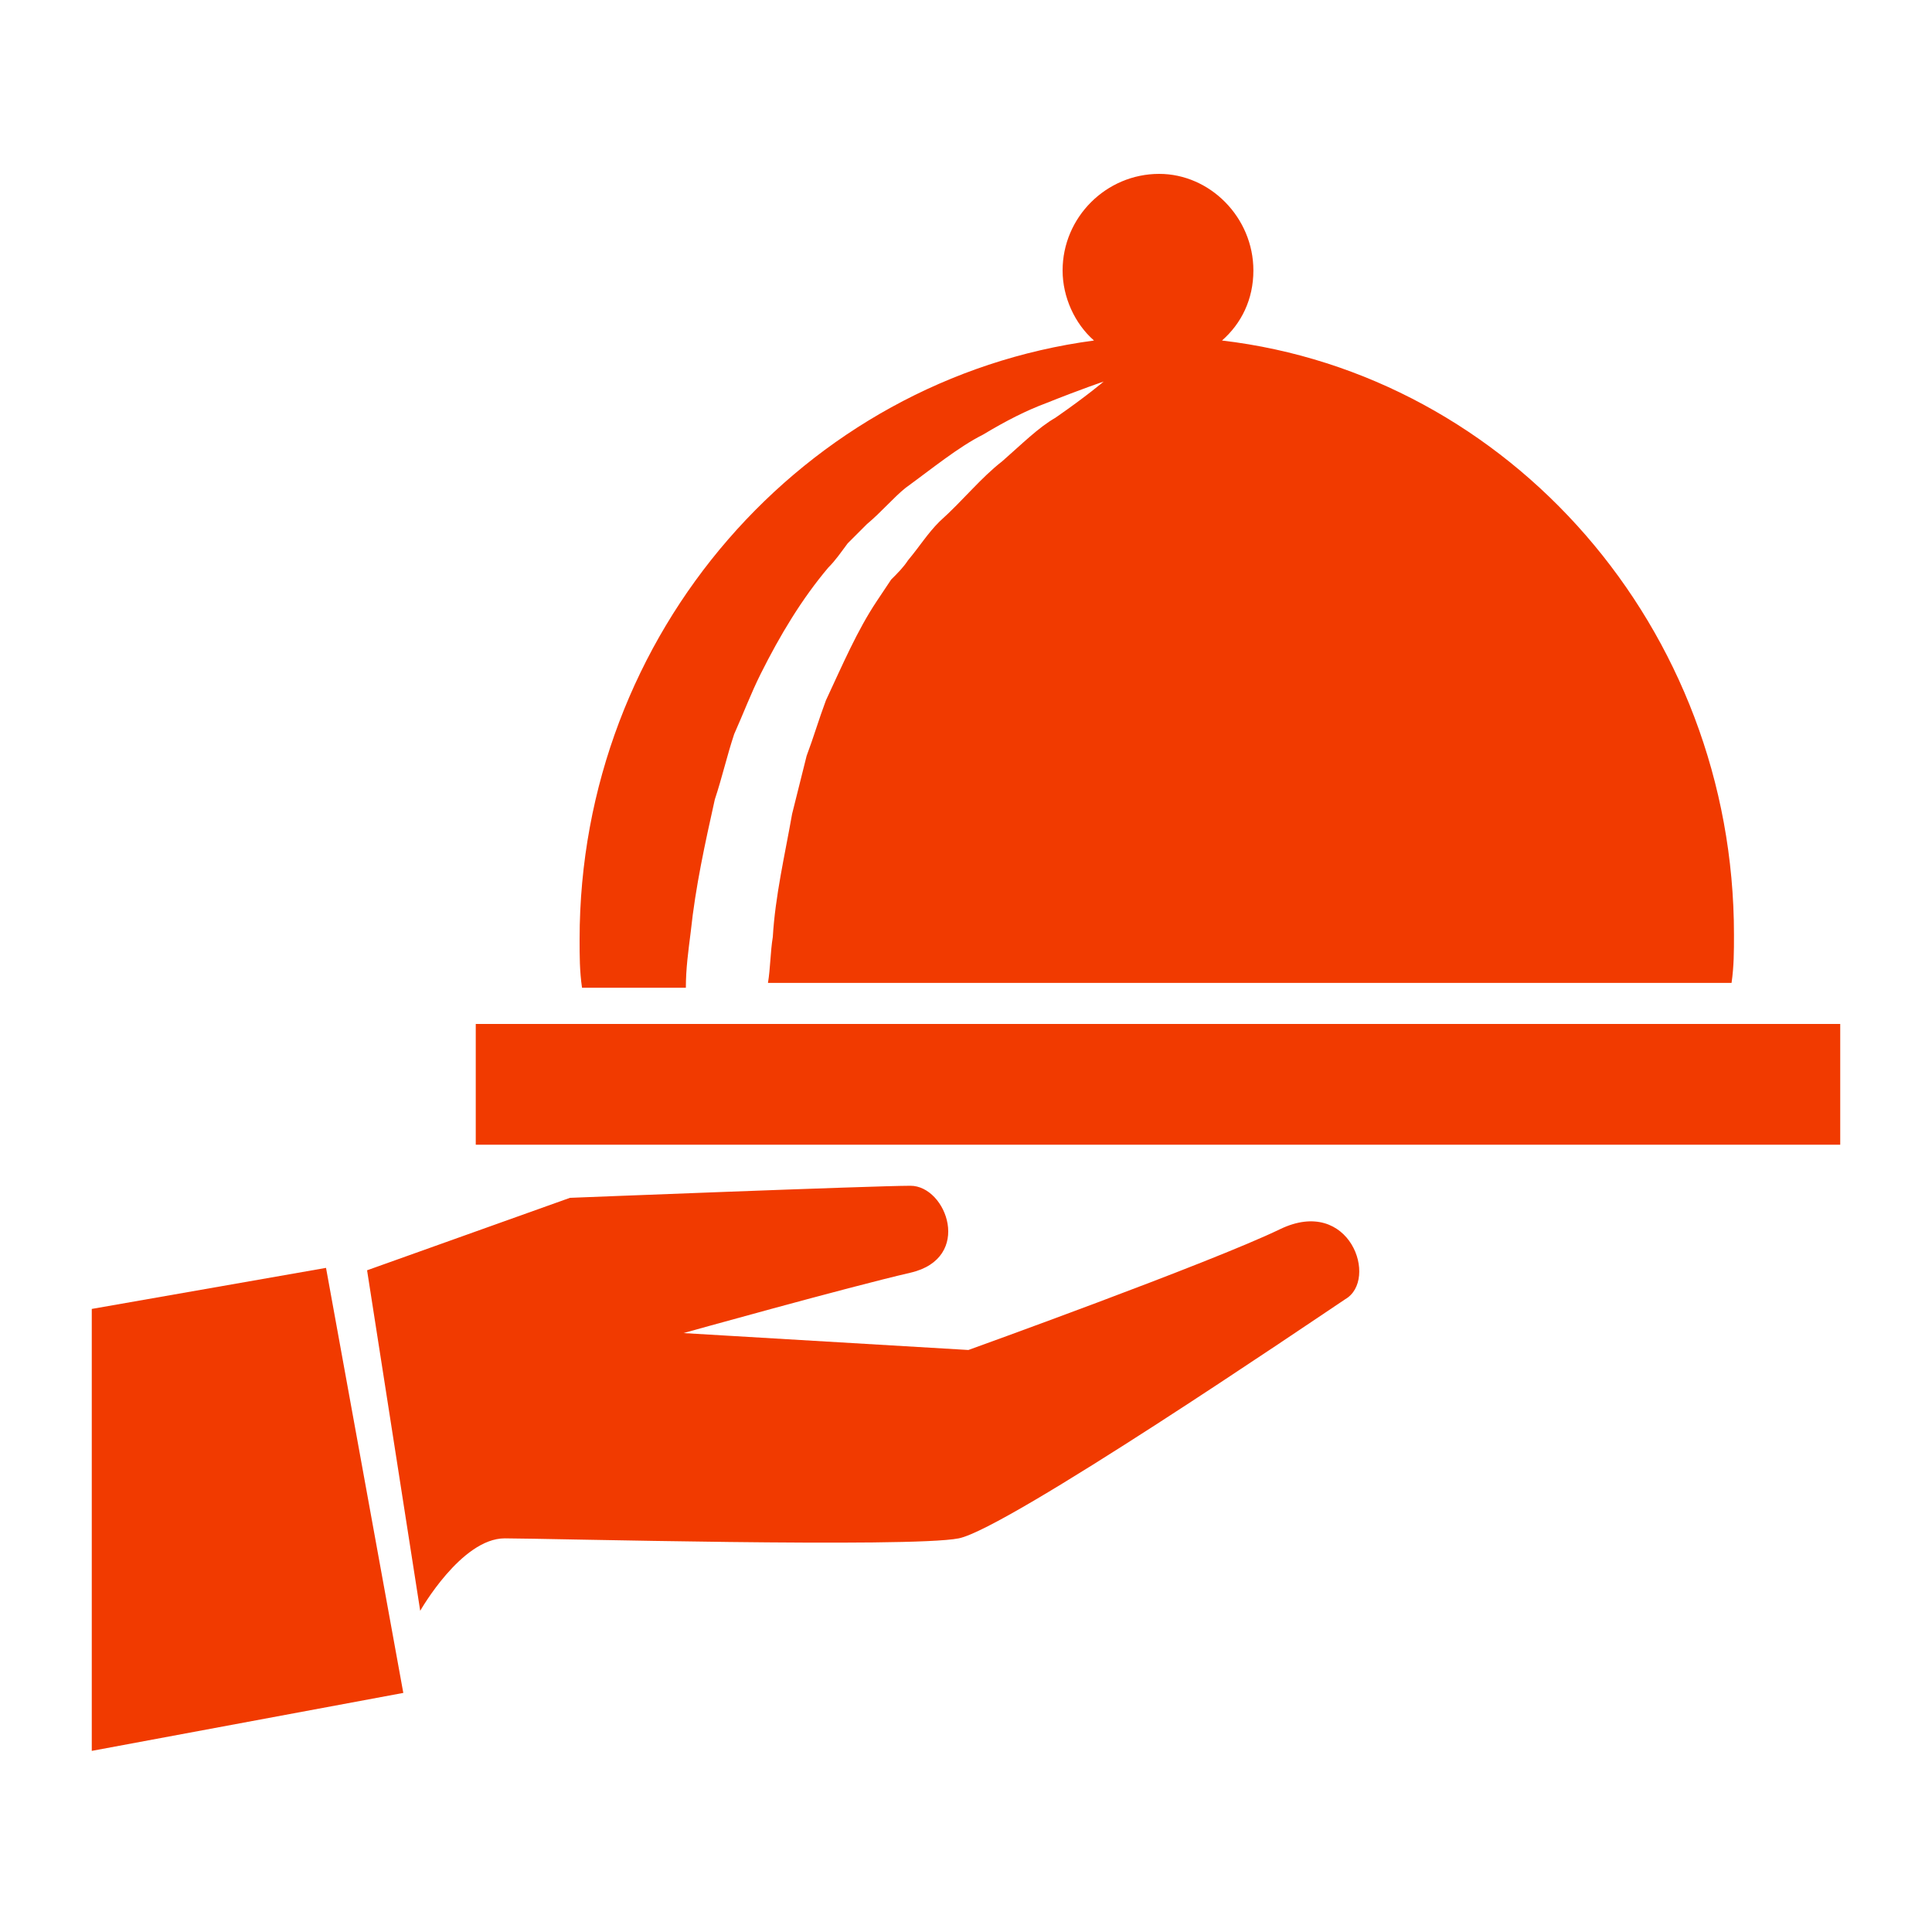 <svg xmlns="http://www.w3.org/2000/svg" xmlns:xlink="http://www.w3.org/1999/xlink" x="0px" y="0px" fill="#f13a00" viewBox="0 0 80 80" style="enable-background:new 0 0 80 80;" xml:space="preserve"><g>	<path d="M28.4,40.9c0-0.8,0.1-1.5,0.2-2.3c0.2-1.9,0.6-3.7,1-5.5c0.3-0.9,0.5-1.8,0.8-2.7c0.4-0.9,0.7-1.7,1.1-2.5  c0.8-1.6,1.7-3.1,2.8-4.4c0.3-0.3,0.5-0.6,0.8-1c0.3-0.3,0.6-0.6,0.8-0.8c0.6-0.5,1.1-1.1,1.6-1.5c1.1-0.8,2.2-1.7,3.2-2.2  c1-0.6,1.8-1,2.6-1.3c1.5-0.6,2.4-0.9,2.4-0.9s-0.7,0.6-2,1.5c-0.7,0.4-1.4,1.1-2.2,1.8c-0.9,0.7-1.6,1.6-2.6,2.5  c-0.5,0.5-0.8,1-1.3,1.6c-0.2,0.3-0.4,0.5-0.7,0.8c-0.2,0.3-0.4,0.6-0.6,0.9c-0.8,1.2-1.4,2.6-2.1,4.1c-0.3,0.8-0.5,1.5-0.8,2.3  c-0.2,0.8-0.4,1.6-0.6,2.4c-0.3,1.7-0.7,3.4-0.8,5.1c-0.1,0.6-0.1,1.3-0.2,1.9c14,0,24.8,0,39.9,0c0.1-0.7,0.1-1.3,0.1-2  c0-12.7-9.3-23.2-21.2-24.6c0.8-0.7,1.3-1.7,1.3-2.9c0-2.2-1.8-4-3.9-4c-2.2,0-4,1.8-4,4c0,1.1,0.5,2.2,1.3,2.9  C33.3,15.7,24,26.2,24,38.9c0,0.7,0,1.3,0.1,2C25.6,40.9,27,40.9,28.4,40.9z"></path>	<rect x="19.7" y="42.4" width="56.5" height="5"></rect>	<path d="M53,50.9c-2.9,1.4-12.9,5-12.9,5l-11.8-0.7c0,0,6.8-1.9,9.4-2.5c2.6-0.6,1.5-3.6,0-3.6c-1.5,0-14.1,0.5-14.1,0.5l-8.4,3  l2.2,14.1c0,0,1.7-3,3.5-3c1.7,0,16.8,0.4,18.8,0c2-0.4,14.5-8.9,16-9.9C57.1,53,55.9,49.5,53,50.9z"></path>	<polygon points="3.8,54.2 3.8,72.5 16.7,70.1 13.5,52.5  "></polygon></g></svg>